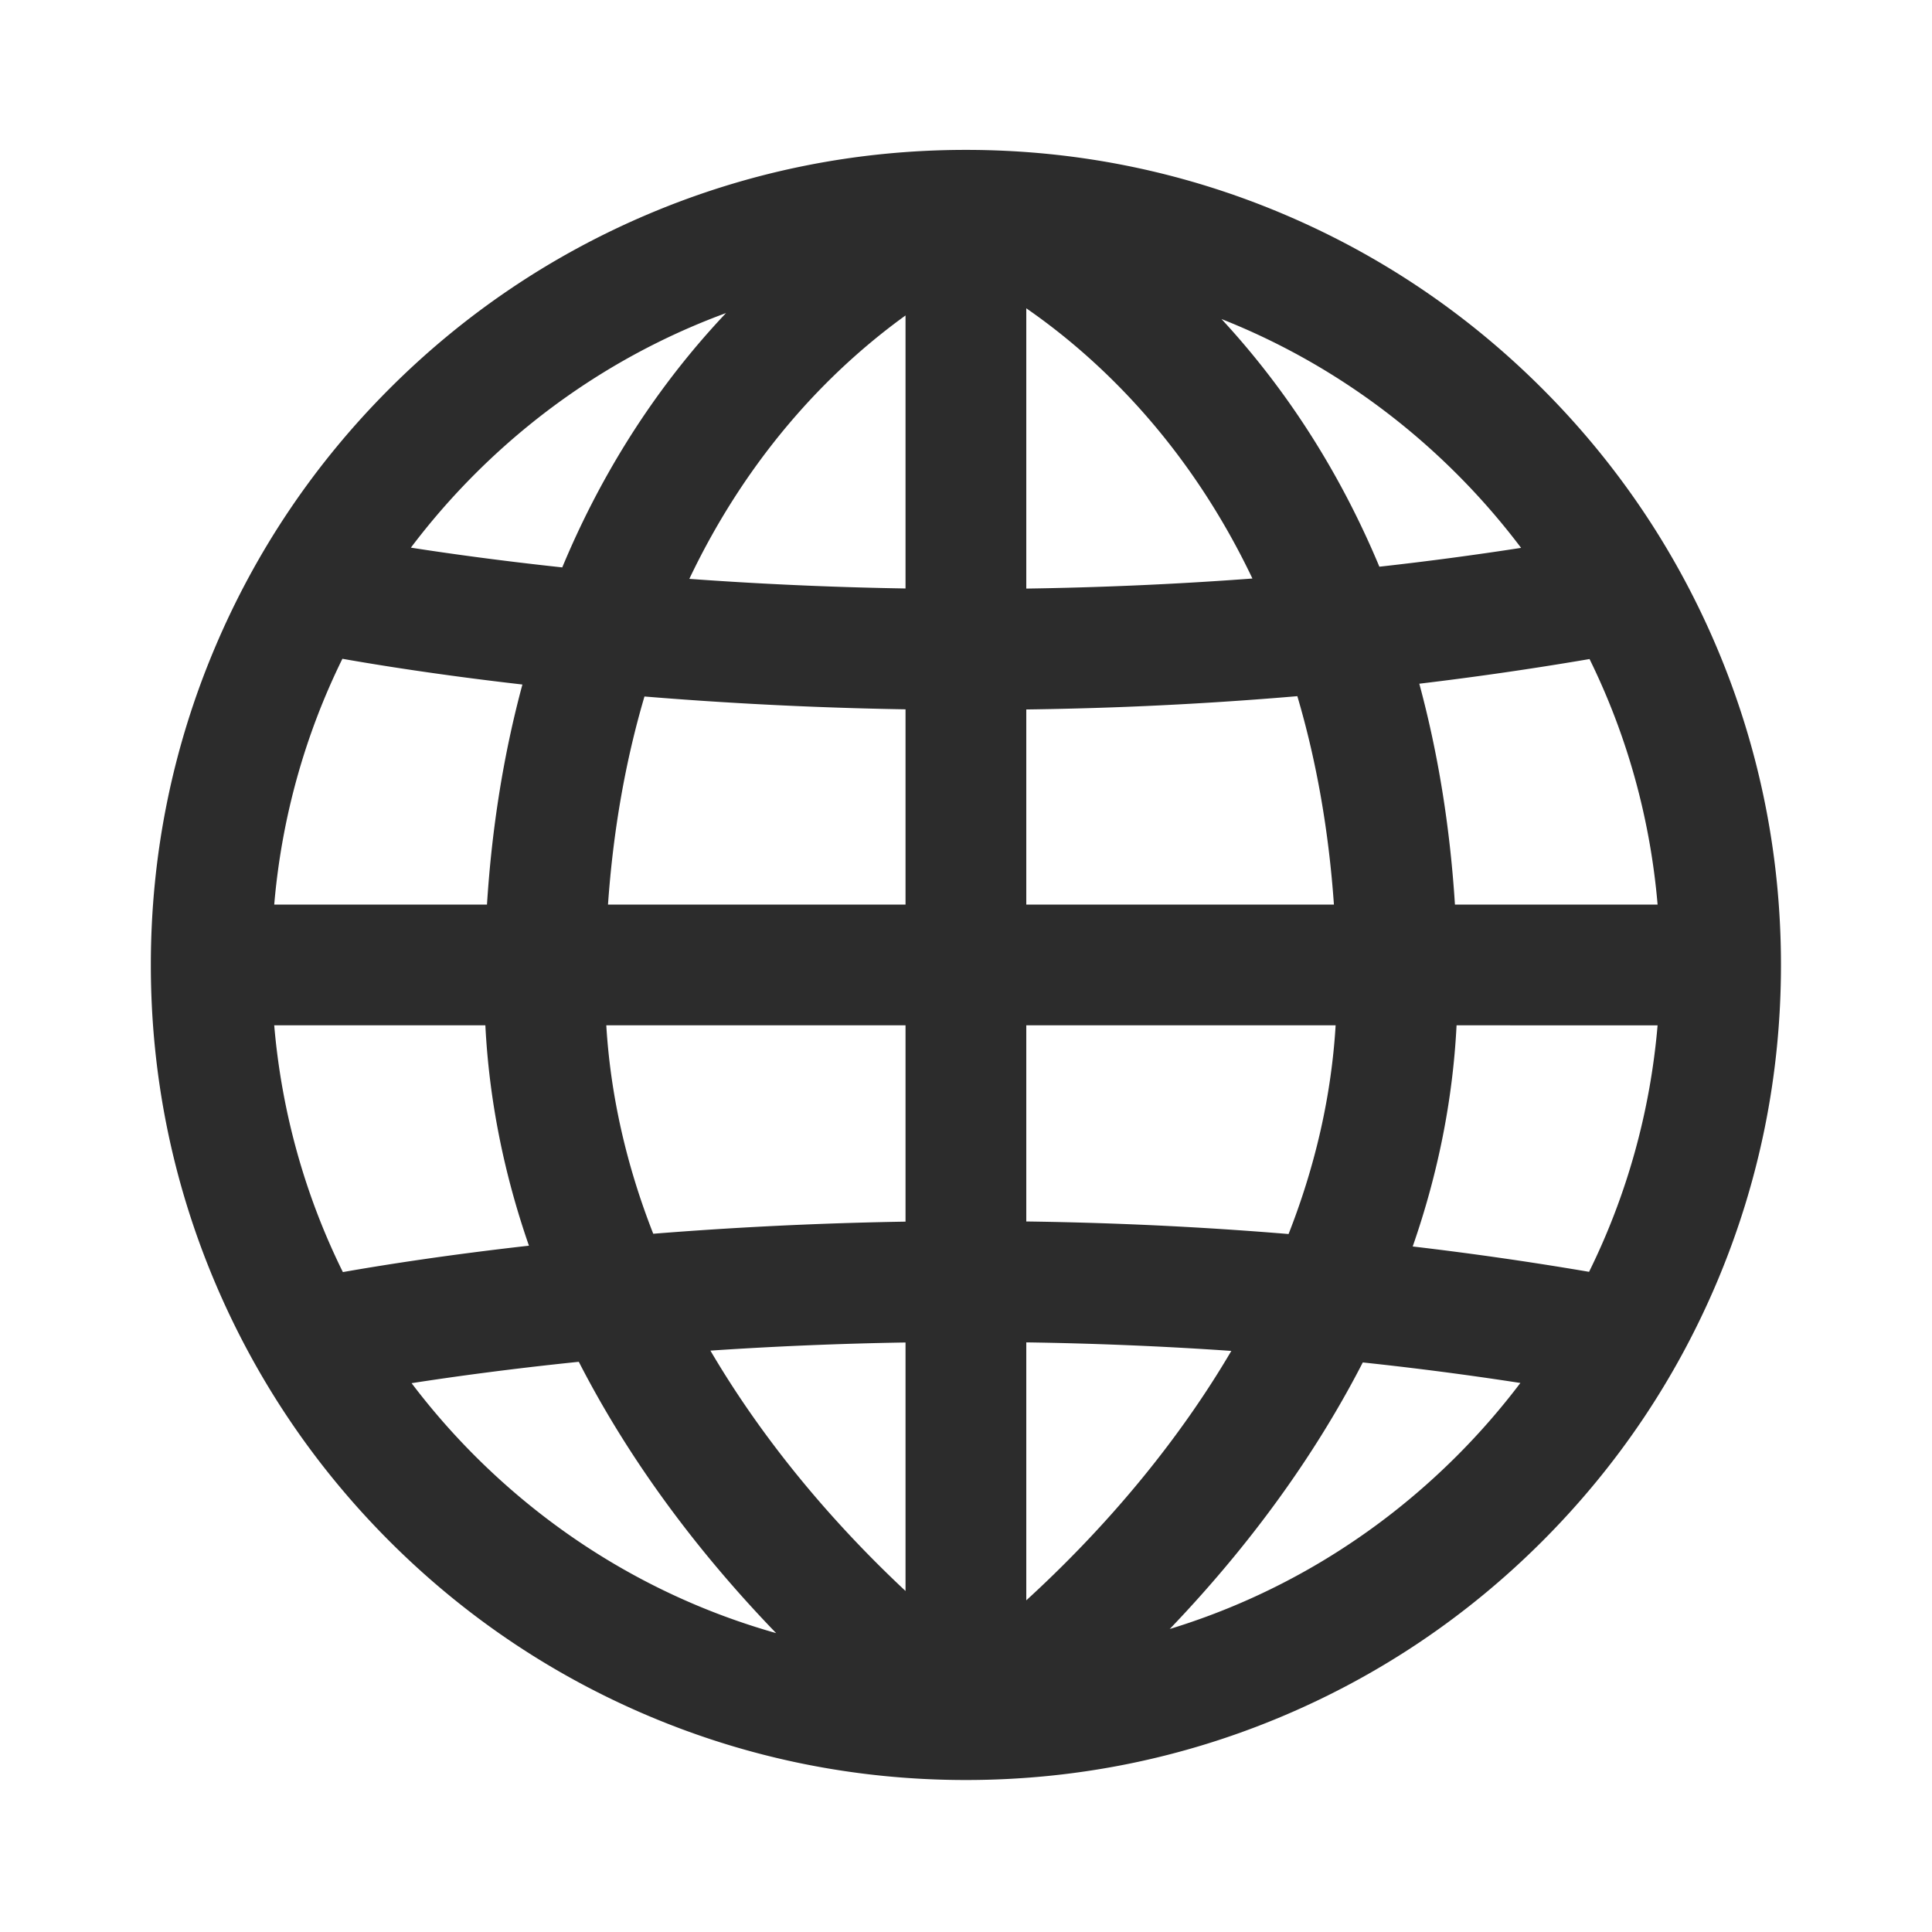 <?xml version="1.0" standalone="no"?><!DOCTYPE svg PUBLIC "-//W3C//DTD SVG 1.1//EN" "http://www.w3.org/Graphics/SVG/1.1/DTD/svg11.dtd"><svg t="1690898575397" class="icon" viewBox="0 0 1024 1024" version="1.1" xmlns="http://www.w3.org/2000/svg" p-id="6480" xmlns:xlink="http://www.w3.org/1999/xlink" width="200" height="200"><path d="M909.989 343.281c-21.76-51.446-52.904-97.643-92.568-137.307-39.663-39.664-85.86-70.808-137.306-92.568-53.28-22.536-109.858-33.962-168.164-33.962S397.067 90.87 343.787 113.406c-51.446 21.76-97.643 52.904-137.307 92.568-39.664 39.664-70.808 85.86-92.568 137.307-22.536 53.28-33.962 109.858-33.962 168.164s11.426 114.884 33.962 168.164c21.76 51.445 52.904 97.643 92.568 137.306 39.664 39.664 85.86 70.809 137.307 92.568 53.28 22.535 109.858 33.962 168.164 33.962s114.884-11.427 168.164-33.962c51.445-21.76 97.643-52.904 137.306-92.568 39.664-39.663 70.809-85.86 92.568-137.306 22.535-53.28 33.962-109.858 33.962-168.164s-11.427-114.884-33.962-168.164zM543.951 376.03c17.57-0.243 35.095-0.683 52.536-1.368a1990.762 1990.762 0 0 0 91.131-5.678c10.157 34.378 16.643 71.314 19.389 110.46H543.951V376.03z m0-64.069V163.41c17.617 12.176 39.372 29.845 61.074 54.197 23.42 26.28 43.109 56.138 58.784 89.019-41.937 3.147-82.117 4.783-119.858 5.335z m-64-144.763v144.705a2038.572 2038.572 0 0 1-103.41-4.309 1929.6 1929.6 0 0 1-11.183-0.786c15.195-31.915 34.175-60.991 56.676-86.711 20.284-23.185 40.722-40.49 57.917-52.899zM370.842 371.354a2124.301 2124.301 0 0 0 109.109 4.606v103.484H322.25c2.742-39.079 9.208-75.96 19.335-110.285 9.453 0.776 19.21 1.512 29.257 2.195z m-112.731 108.09H145.342c3.916-45.757 16.208-89.778 36.139-130.276 20.257 3.578 52.836 8.759 95.407 13.641-9.902 36.699-16.182 75.682-18.777 116.635z m-0.859 64c1.975 39.144 9.712 78.242 23.101 116.799-44.093 4.976-77.797 10.319-98.621 13.992-20.08-40.64-32.458-84.841-36.39-130.792h111.91z m64.098 0h158.601v104.048c-36.37 0.602-72.818 2.13-109.109 4.601-8.41 0.573-16.612 1.182-24.609 1.821-14.322-36.523-22.659-73.543-24.883-110.47z m158.601 168.103v131.712c-16.974-15.877-36.574-35.962-56.038-59.735-18.064-22.064-33.892-44.698-47.379-67.668a2038.38 2038.38 0 0 1 103.417-4.309z m64 136.665V711.487c34.387 0.503 70.782 1.903 108.68 4.527-13.467 22.915-29.263 45.496-47.286 67.509-21.547 26.32-43.262 48.119-61.394 64.689z m52.536-199.426a2063.187 2063.187 0 0 0-52.536-1.384V543.444h163.958c-2.227 36.975-10.582 74.045-24.939 110.615a1994.972 1994.972 0 0 0-86.483-5.273z m175.521-105.342H878.56c-3.928 45.898-16.283 90.051-36.322 130.652a1822.84 1822.84 0 0 0-93.476-13.439c13.478-38.691 21.264-77.929 23.246-117.213z m-0.859-64c-2.605-41.111-8.924-80.238-18.891-117.061a1821.491 1821.491 0 0 0 90.233-13.075c19.89 40.46 32.158 84.432 36.07 130.136H771.149z m1.017-228.215a373.188 373.188 0 0 1 34.046 39.155 1772.853 1772.853 0 0 1-75.117 9.98c-19.529-46.785-45.825-88.91-78.291-125.338a423.863 423.863 0 0 0-5.386-5.927c46.185 18.263 88.573 45.955 124.748 82.13zM384.81 165.923a420.788 420.788 0 0 0-8.355 9.102c-32.552 36.525-58.904 78.775-78.449 125.71-32.357-3.484-59.48-7.244-80.226-10.469a373.386 373.386 0 0 1 33.956-39.037c38.338-38.338 83.654-67.152 133.074-85.306zM251.736 771.659a373.444 373.444 0 0 1-33.584-38.548c22.526-3.498 52.529-7.614 88.626-11.328 18.229 35.542 41.31 70.356 68.867 103.808a678.068 678.068 0 0 0 35.727 39.995c-59.757-16.875-114.524-48.814-159.636-93.927z m368.249 91.745a677.032 677.032 0 0 0 33.629-37.814c27.469-33.344 50.487-68.043 68.689-103.466a1780.315 1780.315 0 0 1 83.528 10.88 373.34 373.34 0 0 1-33.665 38.654c-43.23 43.232-95.324 74.373-152.181 91.746z" fill="#2c2c2c" p-id="6481"></path></svg>